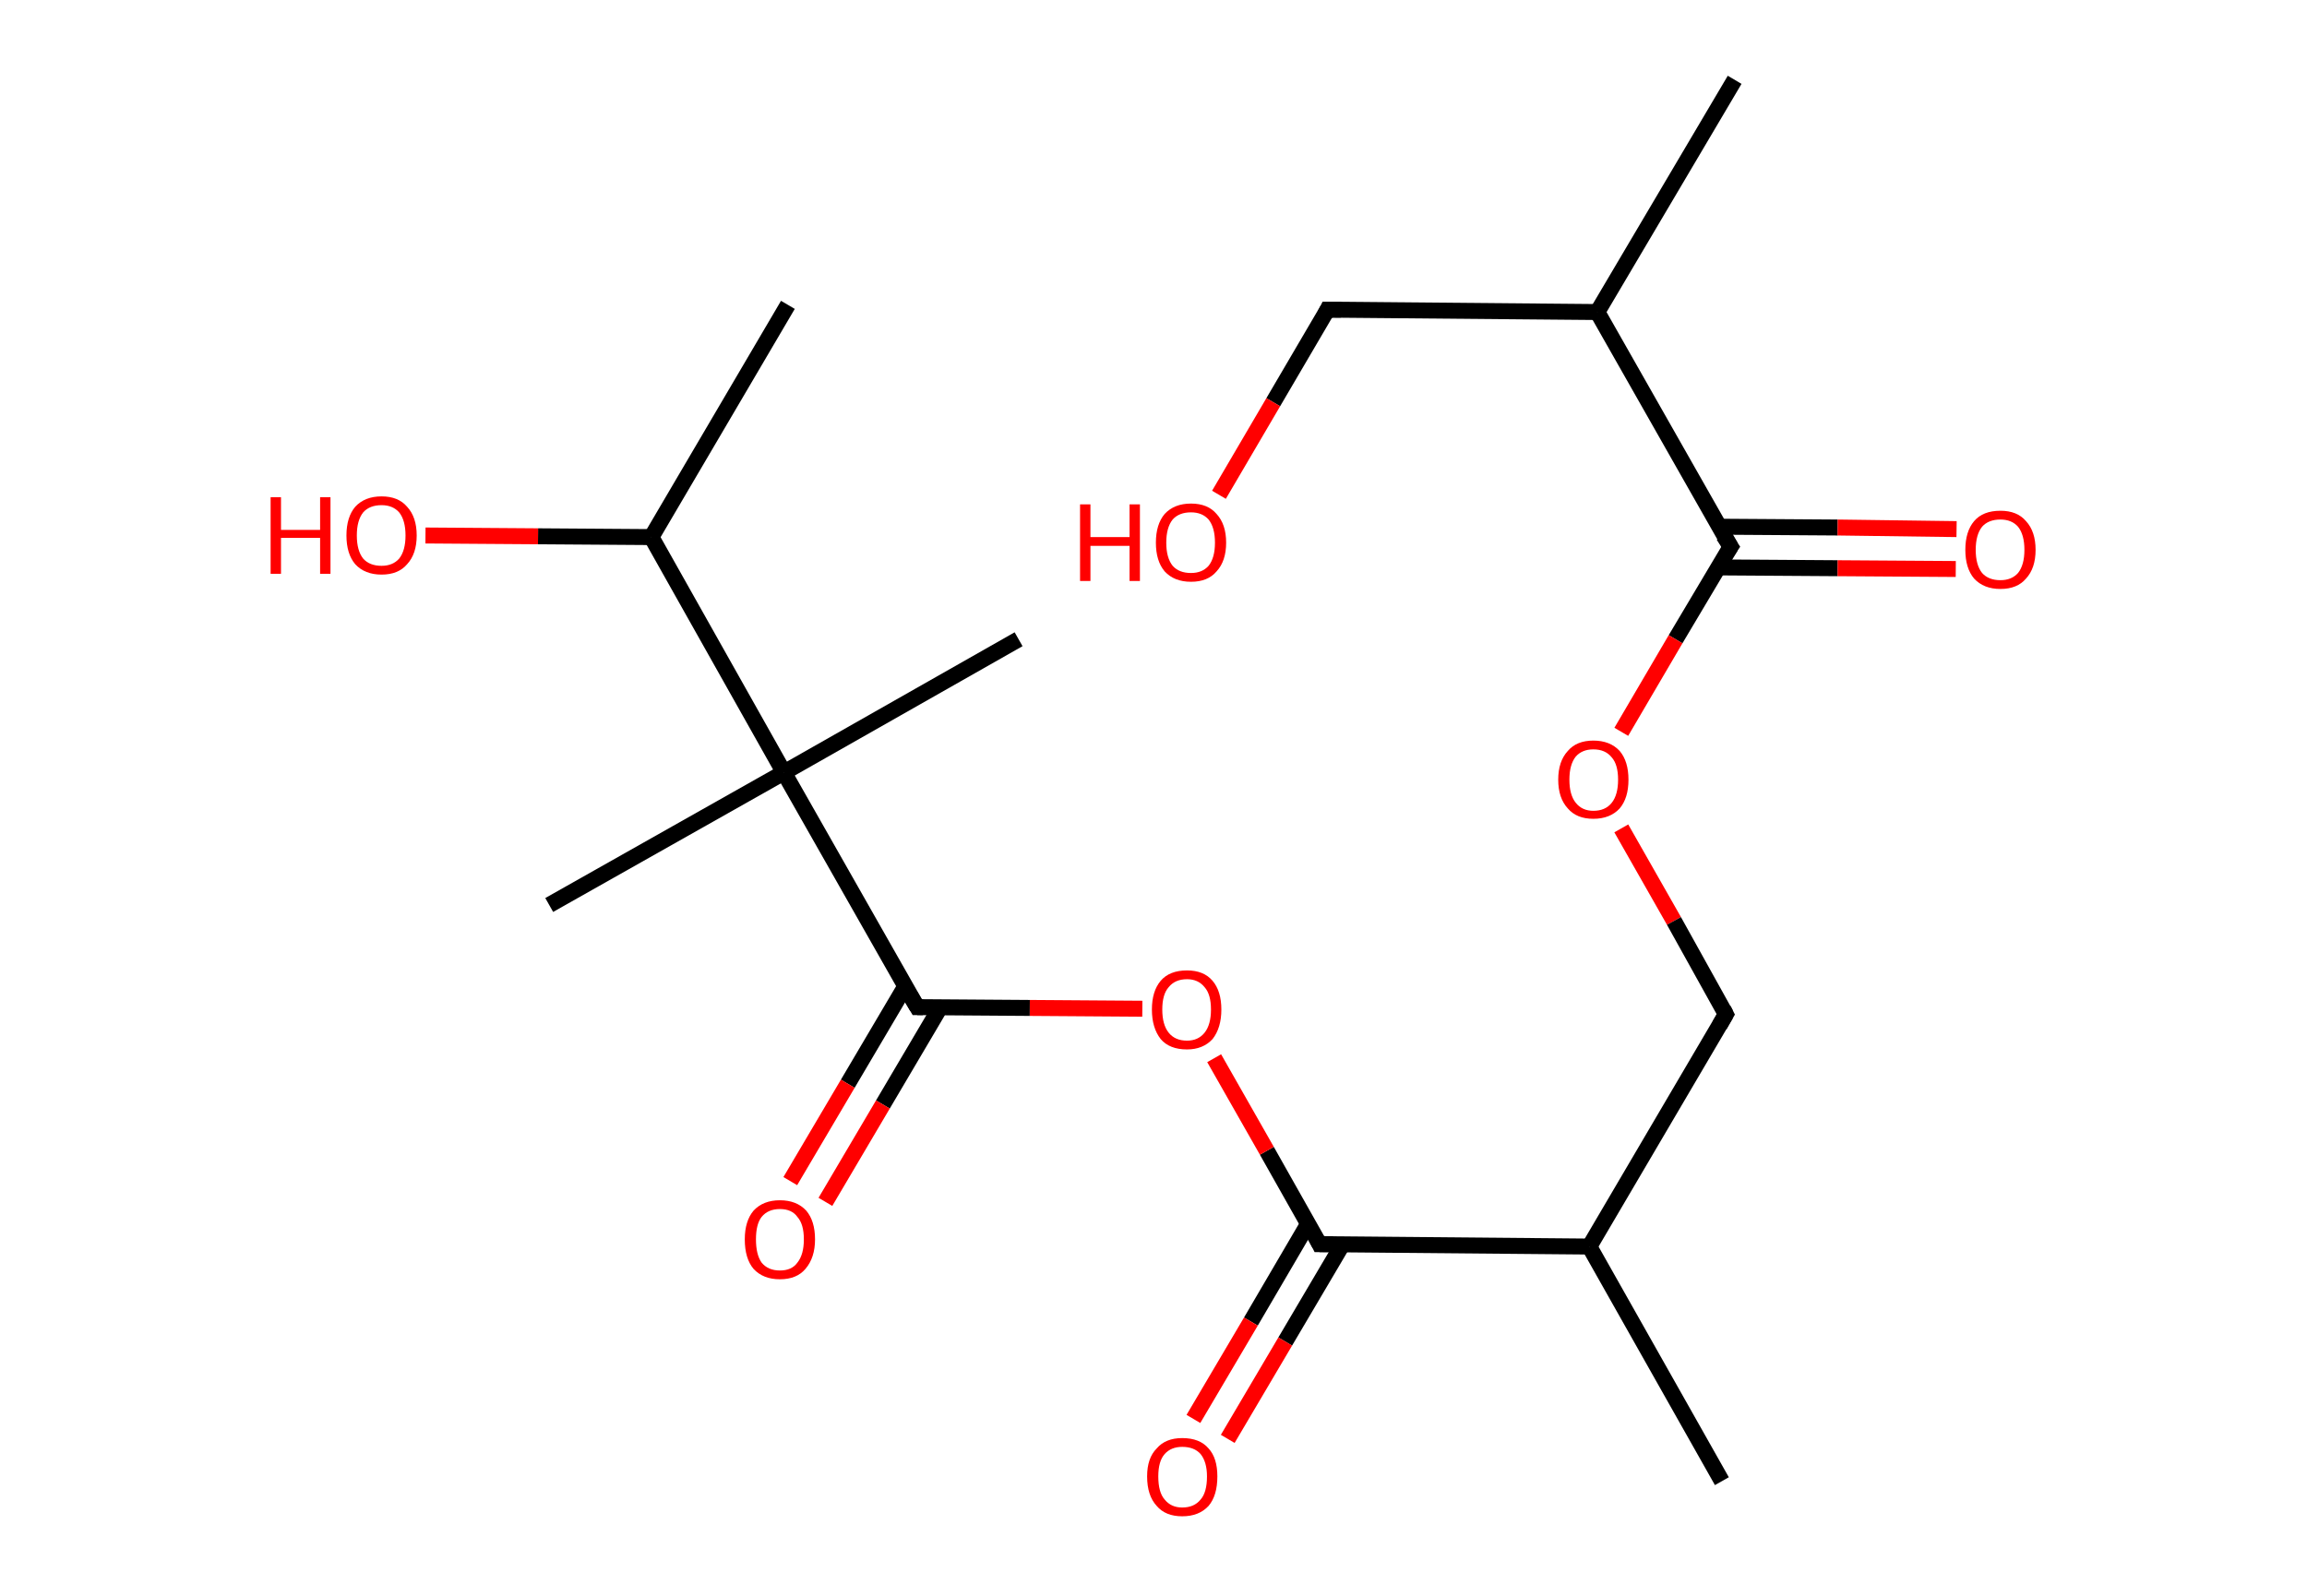 <?xml version='1.0' encoding='ASCII' standalone='yes'?>
<svg xmlns="http://www.w3.org/2000/svg" xmlns:rdkit="http://www.rdkit.org/xml" xmlns:xlink="http://www.w3.org/1999/xlink" version="1.1" baseProfile="full" xml:space="preserve" width="289px" height="200px" viewBox="0 0 289 200">
<!-- END OF HEADER -->
<rect style="opacity:1.0;fill:#FFFFFF;stroke:none" width="289.0" height="200.0" x="0.0" y="0.0"> </rect>
<path class="bond-0 atom-0 atom-1" d="M 217.3,10.0 L 200.1,39.1" style="fill:none;fill-rule:evenodd;stroke:#000000;stroke-width:2.0px;stroke-linecap:butt;stroke-linejoin:miter;stroke-opacity:1"/>
<path class="bond-1 atom-1 atom-2" d="M 200.1,39.1 L 166.3,38.8" style="fill:none;fill-rule:evenodd;stroke:#000000;stroke-width:2.0px;stroke-linecap:butt;stroke-linejoin:miter;stroke-opacity:1"/>
<path class="bond-2 atom-2 atom-3" d="M 166.3,38.8 L 159.5,50.4" style="fill:none;fill-rule:evenodd;stroke:#000000;stroke-width:2.0px;stroke-linecap:butt;stroke-linejoin:miter;stroke-opacity:1"/>
<path class="bond-2 atom-2 atom-3" d="M 159.5,50.4 L 152.7,62.0" style="fill:none;fill-rule:evenodd;stroke:#FF0000;stroke-width:2.0px;stroke-linecap:butt;stroke-linejoin:miter;stroke-opacity:1"/>
<path class="bond-3 atom-1 atom-4" d="M 200.1,39.1 L 216.8,68.5" style="fill:none;fill-rule:evenodd;stroke:#000000;stroke-width:2.0px;stroke-linecap:butt;stroke-linejoin:miter;stroke-opacity:1"/>
<path class="bond-4 atom-4 atom-5" d="M 215.3,71.1 L 230.2,71.2" style="fill:none;fill-rule:evenodd;stroke:#000000;stroke-width:2.0px;stroke-linecap:butt;stroke-linejoin:miter;stroke-opacity:1"/>
<path class="bond-4 atom-4 atom-5" d="M 230.2,71.2 L 245.0,71.3" style="fill:none;fill-rule:evenodd;stroke:#FF0000;stroke-width:2.0px;stroke-linecap:butt;stroke-linejoin:miter;stroke-opacity:1"/>
<path class="bond-4 atom-4 atom-5" d="M 215.3,66.0 L 230.2,66.1" style="fill:none;fill-rule:evenodd;stroke:#000000;stroke-width:2.0px;stroke-linecap:butt;stroke-linejoin:miter;stroke-opacity:1"/>
<path class="bond-4 atom-4 atom-5" d="M 230.2,66.1 L 245.1,66.3" style="fill:none;fill-rule:evenodd;stroke:#FF0000;stroke-width:2.0px;stroke-linecap:butt;stroke-linejoin:miter;stroke-opacity:1"/>
<path class="bond-5 atom-4 atom-6" d="M 216.8,68.5 L 209.9,80.1" style="fill:none;fill-rule:evenodd;stroke:#000000;stroke-width:2.0px;stroke-linecap:butt;stroke-linejoin:miter;stroke-opacity:1"/>
<path class="bond-5 atom-4 atom-6" d="M 209.9,80.1 L 203.1,91.7" style="fill:none;fill-rule:evenodd;stroke:#FF0000;stroke-width:2.0px;stroke-linecap:butt;stroke-linejoin:miter;stroke-opacity:1"/>
<path class="bond-6 atom-6 atom-7" d="M 203.1,103.8 L 209.7,115.4" style="fill:none;fill-rule:evenodd;stroke:#FF0000;stroke-width:2.0px;stroke-linecap:butt;stroke-linejoin:miter;stroke-opacity:1"/>
<path class="bond-6 atom-6 atom-7" d="M 209.7,115.4 L 216.2,127.1" style="fill:none;fill-rule:evenodd;stroke:#000000;stroke-width:2.0px;stroke-linecap:butt;stroke-linejoin:miter;stroke-opacity:1"/>
<path class="bond-7 atom-7 atom-8" d="M 216.2,127.1 L 199.1,156.2" style="fill:none;fill-rule:evenodd;stroke:#000000;stroke-width:2.0px;stroke-linecap:butt;stroke-linejoin:miter;stroke-opacity:1"/>
<path class="bond-8 atom-8 atom-9" d="M 199.1,156.2 L 215.7,185.6" style="fill:none;fill-rule:evenodd;stroke:#000000;stroke-width:2.0px;stroke-linecap:butt;stroke-linejoin:miter;stroke-opacity:1"/>
<path class="bond-9 atom-8 atom-10" d="M 199.1,156.2 L 165.3,155.9" style="fill:none;fill-rule:evenodd;stroke:#000000;stroke-width:2.0px;stroke-linecap:butt;stroke-linejoin:miter;stroke-opacity:1"/>
<path class="bond-10 atom-10 atom-11" d="M 163.9,153.3 L 156.7,165.6" style="fill:none;fill-rule:evenodd;stroke:#000000;stroke-width:2.0px;stroke-linecap:butt;stroke-linejoin:miter;stroke-opacity:1"/>
<path class="bond-10 atom-10 atom-11" d="M 156.7,165.6 L 149.5,177.8" style="fill:none;fill-rule:evenodd;stroke:#FF0000;stroke-width:2.0px;stroke-linecap:butt;stroke-linejoin:miter;stroke-opacity:1"/>
<path class="bond-10 atom-10 atom-11" d="M 168.2,155.9 L 161.0,168.1" style="fill:none;fill-rule:evenodd;stroke:#000000;stroke-width:2.0px;stroke-linecap:butt;stroke-linejoin:miter;stroke-opacity:1"/>
<path class="bond-10 atom-10 atom-11" d="M 161.0,168.1 L 153.8,180.3" style="fill:none;fill-rule:evenodd;stroke:#FF0000;stroke-width:2.0px;stroke-linecap:butt;stroke-linejoin:miter;stroke-opacity:1"/>
<path class="bond-11 atom-10 atom-12" d="M 165.3,155.9 L 158.7,144.2" style="fill:none;fill-rule:evenodd;stroke:#000000;stroke-width:2.0px;stroke-linecap:butt;stroke-linejoin:miter;stroke-opacity:1"/>
<path class="bond-11 atom-10 atom-12" d="M 158.7,144.2 L 152.1,132.6" style="fill:none;fill-rule:evenodd;stroke:#FF0000;stroke-width:2.0px;stroke-linecap:butt;stroke-linejoin:miter;stroke-opacity:1"/>
<path class="bond-12 atom-12 atom-13" d="M 143.1,126.4 L 129.0,126.3" style="fill:none;fill-rule:evenodd;stroke:#FF0000;stroke-width:2.0px;stroke-linecap:butt;stroke-linejoin:miter;stroke-opacity:1"/>
<path class="bond-12 atom-12 atom-13" d="M 129.0,126.3 L 114.9,126.2" style="fill:none;fill-rule:evenodd;stroke:#000000;stroke-width:2.0px;stroke-linecap:butt;stroke-linejoin:miter;stroke-opacity:1"/>
<path class="bond-13 atom-13 atom-14" d="M 113.4,123.6 L 106.2,135.8" style="fill:none;fill-rule:evenodd;stroke:#000000;stroke-width:2.0px;stroke-linecap:butt;stroke-linejoin:miter;stroke-opacity:1"/>
<path class="bond-13 atom-13 atom-14" d="M 106.2,135.8 L 99.0,148.0" style="fill:none;fill-rule:evenodd;stroke:#FF0000;stroke-width:2.0px;stroke-linecap:butt;stroke-linejoin:miter;stroke-opacity:1"/>
<path class="bond-13 atom-13 atom-14" d="M 117.8,126.2 L 110.6,138.4" style="fill:none;fill-rule:evenodd;stroke:#000000;stroke-width:2.0px;stroke-linecap:butt;stroke-linejoin:miter;stroke-opacity:1"/>
<path class="bond-13 atom-13 atom-14" d="M 110.6,138.4 L 103.4,150.6" style="fill:none;fill-rule:evenodd;stroke:#FF0000;stroke-width:2.0px;stroke-linecap:butt;stroke-linejoin:miter;stroke-opacity:1"/>
<path class="bond-14 atom-13 atom-15" d="M 114.9,126.2 L 98.2,96.8" style="fill:none;fill-rule:evenodd;stroke:#000000;stroke-width:2.0px;stroke-linecap:butt;stroke-linejoin:miter;stroke-opacity:1"/>
<path class="bond-15 atom-15 atom-16" d="M 98.2,96.8 L 68.8,113.4" style="fill:none;fill-rule:evenodd;stroke:#000000;stroke-width:2.0px;stroke-linecap:butt;stroke-linejoin:miter;stroke-opacity:1"/>
<path class="bond-16 atom-15 atom-17" d="M 98.2,96.8 L 127.6,80.1" style="fill:none;fill-rule:evenodd;stroke:#000000;stroke-width:2.0px;stroke-linecap:butt;stroke-linejoin:miter;stroke-opacity:1"/>
<path class="bond-17 atom-15 atom-18" d="M 98.2,96.8 L 81.6,67.3" style="fill:none;fill-rule:evenodd;stroke:#000000;stroke-width:2.0px;stroke-linecap:butt;stroke-linejoin:miter;stroke-opacity:1"/>
<path class="bond-18 atom-18 atom-19" d="M 81.6,67.3 L 98.7,38.2" style="fill:none;fill-rule:evenodd;stroke:#000000;stroke-width:2.0px;stroke-linecap:butt;stroke-linejoin:miter;stroke-opacity:1"/>
<path class="bond-19 atom-18 atom-20" d="M 81.6,67.3 L 67.4,67.2" style="fill:none;fill-rule:evenodd;stroke:#000000;stroke-width:2.0px;stroke-linecap:butt;stroke-linejoin:miter;stroke-opacity:1"/>
<path class="bond-19 atom-18 atom-20" d="M 67.4,67.2 L 53.3,67.1" style="fill:none;fill-rule:evenodd;stroke:#FF0000;stroke-width:2.0px;stroke-linecap:butt;stroke-linejoin:miter;stroke-opacity:1"/>
<path d="M 168.0,38.8 L 166.3,38.8 L 166.0,39.4" style="fill:none;stroke:#000000;stroke-width:2.0px;stroke-linecap:butt;stroke-linejoin:miter;stroke-opacity:1;"/>
<path d="M 215.9,67.1 L 216.8,68.5 L 216.4,69.1" style="fill:none;stroke:#000000;stroke-width:2.0px;stroke-linecap:butt;stroke-linejoin:miter;stroke-opacity:1;"/>
<path d="M 215.9,126.5 L 216.2,127.1 L 215.4,128.5" style="fill:none;stroke:#000000;stroke-width:2.0px;stroke-linecap:butt;stroke-linejoin:miter;stroke-opacity:1;"/>
<path d="M 167.0,155.9 L 165.3,155.9 L 165.0,155.3" style="fill:none;stroke:#000000;stroke-width:2.0px;stroke-linecap:butt;stroke-linejoin:miter;stroke-opacity:1;"/>
<path d="M 115.6,126.2 L 114.9,126.2 L 114.0,124.7" style="fill:none;stroke:#000000;stroke-width:2.0px;stroke-linecap:butt;stroke-linejoin:miter;stroke-opacity:1;"/>
<path class="atom-3" d="M 135.3 63.2 L 136.6 63.2 L 136.6 67.3 L 141.5 67.3 L 141.5 63.2 L 142.8 63.2 L 142.8 72.8 L 141.5 72.8 L 141.5 68.4 L 136.6 68.4 L 136.6 72.8 L 135.3 72.8 L 135.3 63.2 " fill="#FF0000"/>
<path class="atom-3" d="M 144.8 68.0 Q 144.8 65.7, 145.9 64.4 Q 147.1 63.1, 149.2 63.1 Q 151.3 63.1, 152.4 64.4 Q 153.6 65.7, 153.6 68.0 Q 153.6 70.3, 152.4 71.6 Q 151.3 72.9, 149.2 72.9 Q 147.1 72.9, 145.9 71.6 Q 144.8 70.3, 144.8 68.0 M 149.2 71.8 Q 150.6 71.8, 151.4 70.9 Q 152.2 69.9, 152.2 68.0 Q 152.2 66.1, 151.4 65.1 Q 150.6 64.2, 149.2 64.2 Q 147.7 64.2, 146.9 65.1 Q 146.1 66.1, 146.1 68.0 Q 146.1 69.9, 146.9 70.9 Q 147.7 71.8, 149.2 71.8 " fill="#FF0000"/>
<path class="atom-5" d="M 246.2 68.9 Q 246.2 66.6, 247.3 65.3 Q 248.4 64.0, 250.6 64.0 Q 252.7 64.0, 253.8 65.3 Q 255.0 66.6, 255.0 68.9 Q 255.0 71.2, 253.8 72.5 Q 252.7 73.8, 250.6 73.8 Q 248.5 73.8, 247.3 72.5 Q 246.2 71.2, 246.2 68.9 M 250.6 72.7 Q 252.0 72.7, 252.8 71.8 Q 253.6 70.8, 253.6 68.9 Q 253.6 67.0, 252.8 66.0 Q 252.0 65.1, 250.6 65.1 Q 249.1 65.1, 248.3 66.0 Q 247.5 67.0, 247.5 68.9 Q 247.5 70.8, 248.3 71.8 Q 249.1 72.7, 250.6 72.7 " fill="#FF0000"/>
<path class="atom-6" d="M 195.2 97.7 Q 195.2 95.4, 196.4 94.1 Q 197.5 92.8, 199.6 92.8 Q 201.7 92.8, 202.9 94.1 Q 204.0 95.4, 204.0 97.7 Q 204.0 100.0, 202.9 101.3 Q 201.7 102.6, 199.6 102.6 Q 197.5 102.6, 196.4 101.3 Q 195.2 100.0, 195.2 97.7 M 199.6 101.6 Q 201.1 101.6, 201.9 100.6 Q 202.7 99.6, 202.7 97.7 Q 202.7 95.8, 201.9 94.9 Q 201.1 93.9, 199.6 93.9 Q 198.2 93.9, 197.4 94.8 Q 196.6 95.8, 196.6 97.7 Q 196.6 99.6, 197.4 100.6 Q 198.2 101.6, 199.6 101.6 " fill="#FF0000"/>
<path class="atom-11" d="M 143.7 185.0 Q 143.7 182.7, 144.9 181.5 Q 146.0 180.2, 148.1 180.2 Q 150.3 180.2, 151.4 181.5 Q 152.5 182.7, 152.5 185.0 Q 152.5 187.4, 151.4 188.7 Q 150.2 190.0, 148.1 190.0 Q 146.0 190.0, 144.9 188.7 Q 143.7 187.4, 143.7 185.0 M 148.1 188.9 Q 149.6 188.9, 150.4 187.9 Q 151.2 187.0, 151.2 185.0 Q 151.2 183.2, 150.4 182.2 Q 149.6 181.3, 148.1 181.3 Q 146.7 181.3, 145.9 182.2 Q 145.1 183.1, 145.1 185.0 Q 145.1 187.0, 145.9 187.9 Q 146.7 188.9, 148.1 188.9 " fill="#FF0000"/>
<path class="atom-12" d="M 144.3 126.5 Q 144.3 124.2, 145.4 122.9 Q 146.5 121.6, 148.7 121.6 Q 150.8 121.6, 151.9 122.9 Q 153.0 124.2, 153.0 126.5 Q 153.0 128.8, 151.9 130.2 Q 150.7 131.5, 148.7 131.5 Q 146.5 131.5, 145.4 130.2 Q 144.3 128.8, 144.3 126.5 M 148.7 130.4 Q 150.1 130.4, 150.9 129.4 Q 151.7 128.4, 151.7 126.5 Q 151.7 124.6, 150.9 123.7 Q 150.1 122.7, 148.7 122.7 Q 147.2 122.7, 146.4 123.7 Q 145.6 124.6, 145.6 126.5 Q 145.6 128.4, 146.4 129.4 Q 147.2 130.4, 148.7 130.4 " fill="#FF0000"/>
<path class="atom-14" d="M 93.3 155.3 Q 93.3 153.0, 94.4 151.7 Q 95.6 150.4, 97.7 150.4 Q 99.8 150.4, 101.0 151.7 Q 102.1 153.0, 102.1 155.3 Q 102.1 157.6, 100.9 159.0 Q 99.8 160.3, 97.7 160.3 Q 95.6 160.3, 94.4 159.0 Q 93.3 157.7, 93.3 155.3 M 97.7 159.2 Q 99.2 159.2, 99.9 158.2 Q 100.7 157.2, 100.7 155.3 Q 100.7 153.4, 99.9 152.5 Q 99.2 151.5, 97.7 151.5 Q 96.2 151.5, 95.4 152.5 Q 94.7 153.4, 94.7 155.3 Q 94.7 157.2, 95.4 158.2 Q 96.2 159.2, 97.7 159.2 " fill="#FF0000"/>
<path class="atom-20" d="M 33.9 62.3 L 35.2 62.3 L 35.2 66.4 L 40.1 66.4 L 40.1 62.3 L 41.4 62.3 L 41.4 71.9 L 40.1 71.9 L 40.1 67.4 L 35.2 67.4 L 35.2 71.9 L 33.9 71.9 L 33.9 62.3 " fill="#FF0000"/>
<path class="atom-20" d="M 43.4 67.1 Q 43.4 64.8, 44.5 63.5 Q 45.7 62.2, 47.8 62.2 Q 49.9 62.2, 51.0 63.5 Q 52.2 64.8, 52.2 67.1 Q 52.2 69.4, 51.0 70.7 Q 49.9 72.0, 47.8 72.0 Q 45.7 72.0, 44.5 70.7 Q 43.4 69.4, 43.4 67.1 M 47.8 70.9 Q 49.2 70.9, 50.0 70.0 Q 50.8 69.0, 50.8 67.1 Q 50.8 65.2, 50.0 64.2 Q 49.2 63.3, 47.8 63.3 Q 46.3 63.3, 45.5 64.2 Q 44.7 65.2, 44.7 67.1 Q 44.7 69.0, 45.5 70.0 Q 46.3 70.9, 47.8 70.9 " fill="#FF0000"/>
</svg>
